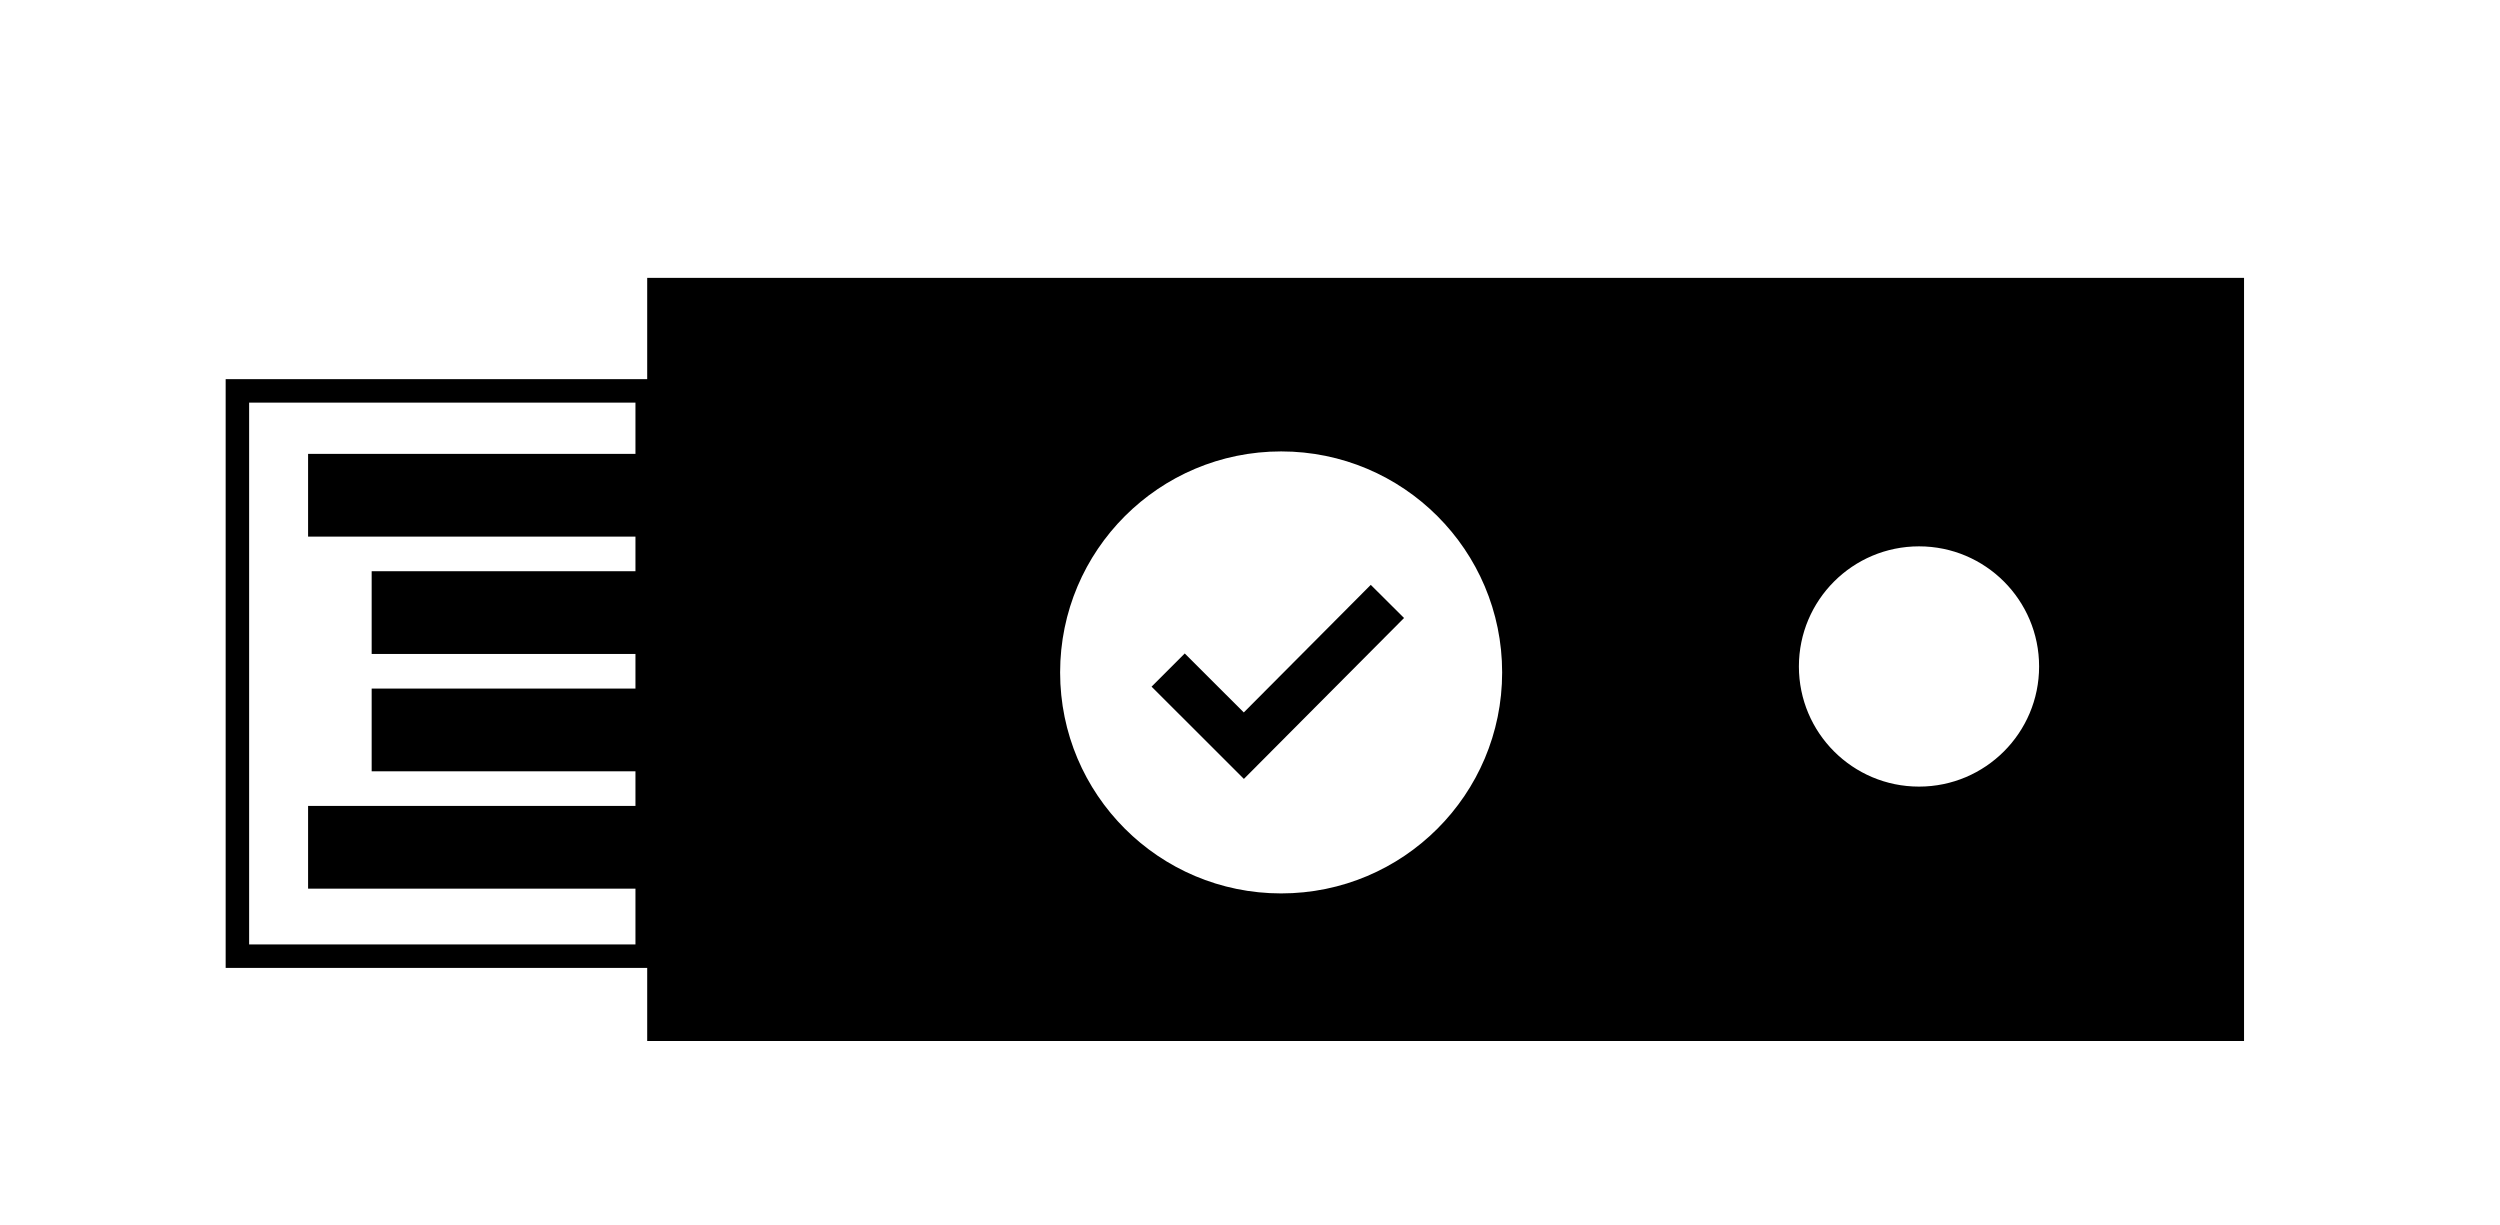 <?xml version="1.0" encoding="utf-8"?>
<!-- Generator: Adobe Illustrator 16.0.0, SVG Export Plug-In . SVG Version: 6.00 Build 0)  -->
<!DOCTYPE svg PUBLIC "-//W3C//DTD SVG 1.1//EN" "http://www.w3.org/Graphics/SVG/1.1/DTD/svg11.dtd">
<svg version="1.1" id="Layer_1" xmlns="http://www.w3.org/2000/svg" xmlns:xlink="http://www.w3.org/1999/xlink" x="0px" y="0px"
	 width="106.521px" height="52.174px" viewBox="0 0 106.521 52.174" enable-background="new 0 0 106.521 52.174"
	 xml:space="preserve">
<g>
	<path d="M28.076,41.241H9.615V16.155h18.461V41.241z M10.615,40.241h16.461V17.155H10.615V40.241z"/>
</g>
<rect x="13.127" y="34.339" width="14.449" height="3.525"/>
<rect x="15.836" y="29.339" width="11.74" height="3.525"/>
<rect x="15.836" y="24.339" width="11.74" height="3.525"/>
<rect x="13.127" y="19.339" width="14.449" height="3.525"/>
<path d="M27.576,11.839v32.516h68.039V11.839H27.576z M76.648,28.397c0-2.827,2.291-5.118,5.119-5.118
	c2.825,0,5.116,2.291,5.116,5.118c0,2.828-2.291,5.119-5.116,5.119C78.939,33.517,76.648,31.226,76.648,28.397z M45.17,28.651
	c0-5.201,4.218-9.417,9.418-9.417c5.201,0,9.416,4.215,9.416,9.417s-4.215,9.416-9.416,9.416
	C49.387,38.067,45.17,33.853,45.17,28.651z"/>
<g>
	<polygon points="53,33.188 49.066,29.257 50.48,27.843 52.996,30.356 58.406,24.92 59.824,26.332 	"/>
</g>
</svg>
